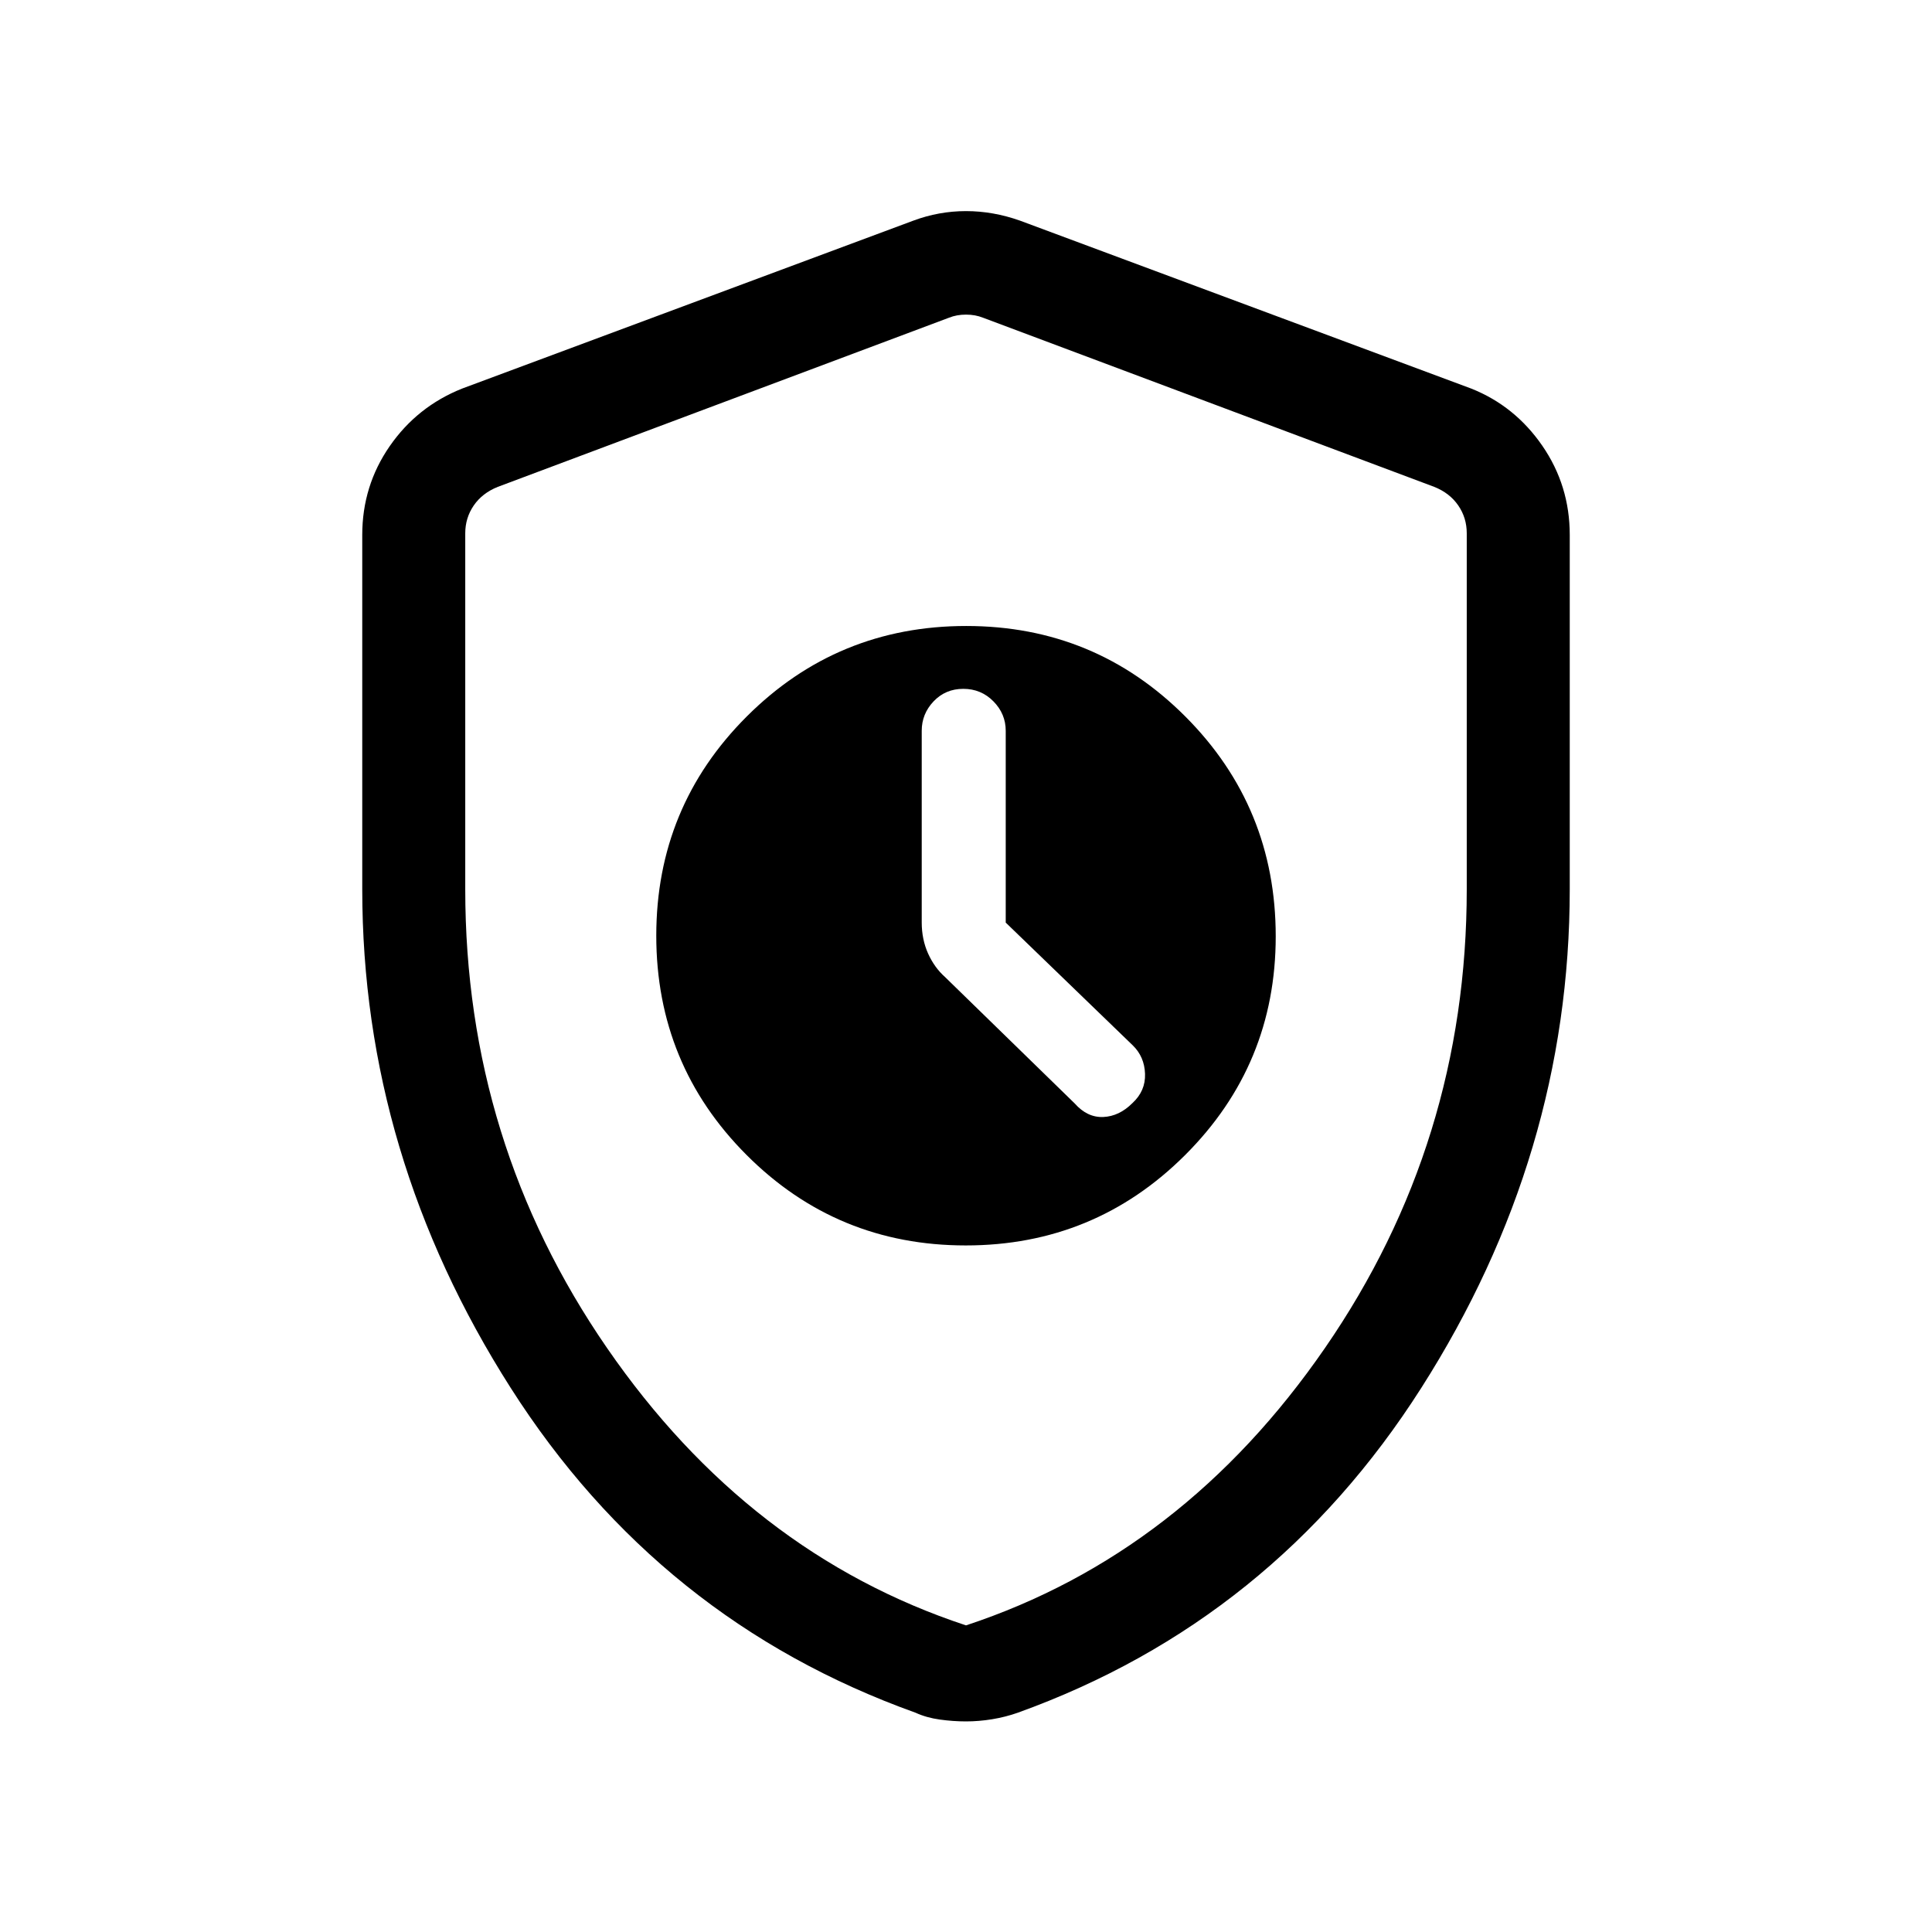 <svg xmlns="http://www.w3.org/2000/svg" height="40" viewBox="0 -960 960 960" width="40"><path d="M479.88-341.15q64.01 0 109.02-44.93 45-44.92 45-108.64 0-64.23-44.89-109.23-44.88-45-108.89-45-64.01 0-109.02 44.92-45 44.92-45 108.98 0 64.05 44.89 108.97 44.88 44.93 108.89 44.93Zm19.86-160.42 63.13 61.01q5.8 5.64 6.09 14.14.3 8.5-6.27 14.55-6.56 6.56-14.49 6.9-7.94.33-14.2-6.75l-64.46-62.84q-5.23-4.65-8.39-11.66-3.15-7.02-3.15-15.42v-95.23q0-8.42 5.9-14.63 5.9-6.22 14.76-6.22 8.85 0 14.97 6.22 6.11 6.21 6.11 14.63v95.3ZM480-104.64q-6.37 0-13-.92-6.63-.91-12.09-3.41-127.37-45.65-201.14-161.38Q180-386.09 180-518.17v-176.01q0-24.43 13.65-44.13 13.65-19.7 35.97-28.61l224.2-83.44q12.72-4.74 26.18-4.74 13.46 0 26.85 4.74l224.2 83.44q21.66 8.61 35.31 28.4Q780-718.73 780-694.18v176.01q0 132.08-73.77 247.82-73.77 115.73-200.47 161.38-6.13 2.16-12.76 3.25-6.63 1.08-13 1.08Zm0-47.72q107.9-35.61 178.36-137.81 70.46-102.19 70.46-227.98v-176.86q0-7.69-4.23-13.84-4.23-6.16-11.92-9.23l-224.21-84.05q-3.84-1.54-8.46-1.54-4.62 0-8.46 1.54l-224.21 84.06q-7.69 3.08-11.92 9.23-4.23 6.16-4.23 13.85v176.89q0 125.74 70.46 227.93Q372.1-187.97 480-152.36Zm0-325.77Z"/></svg>